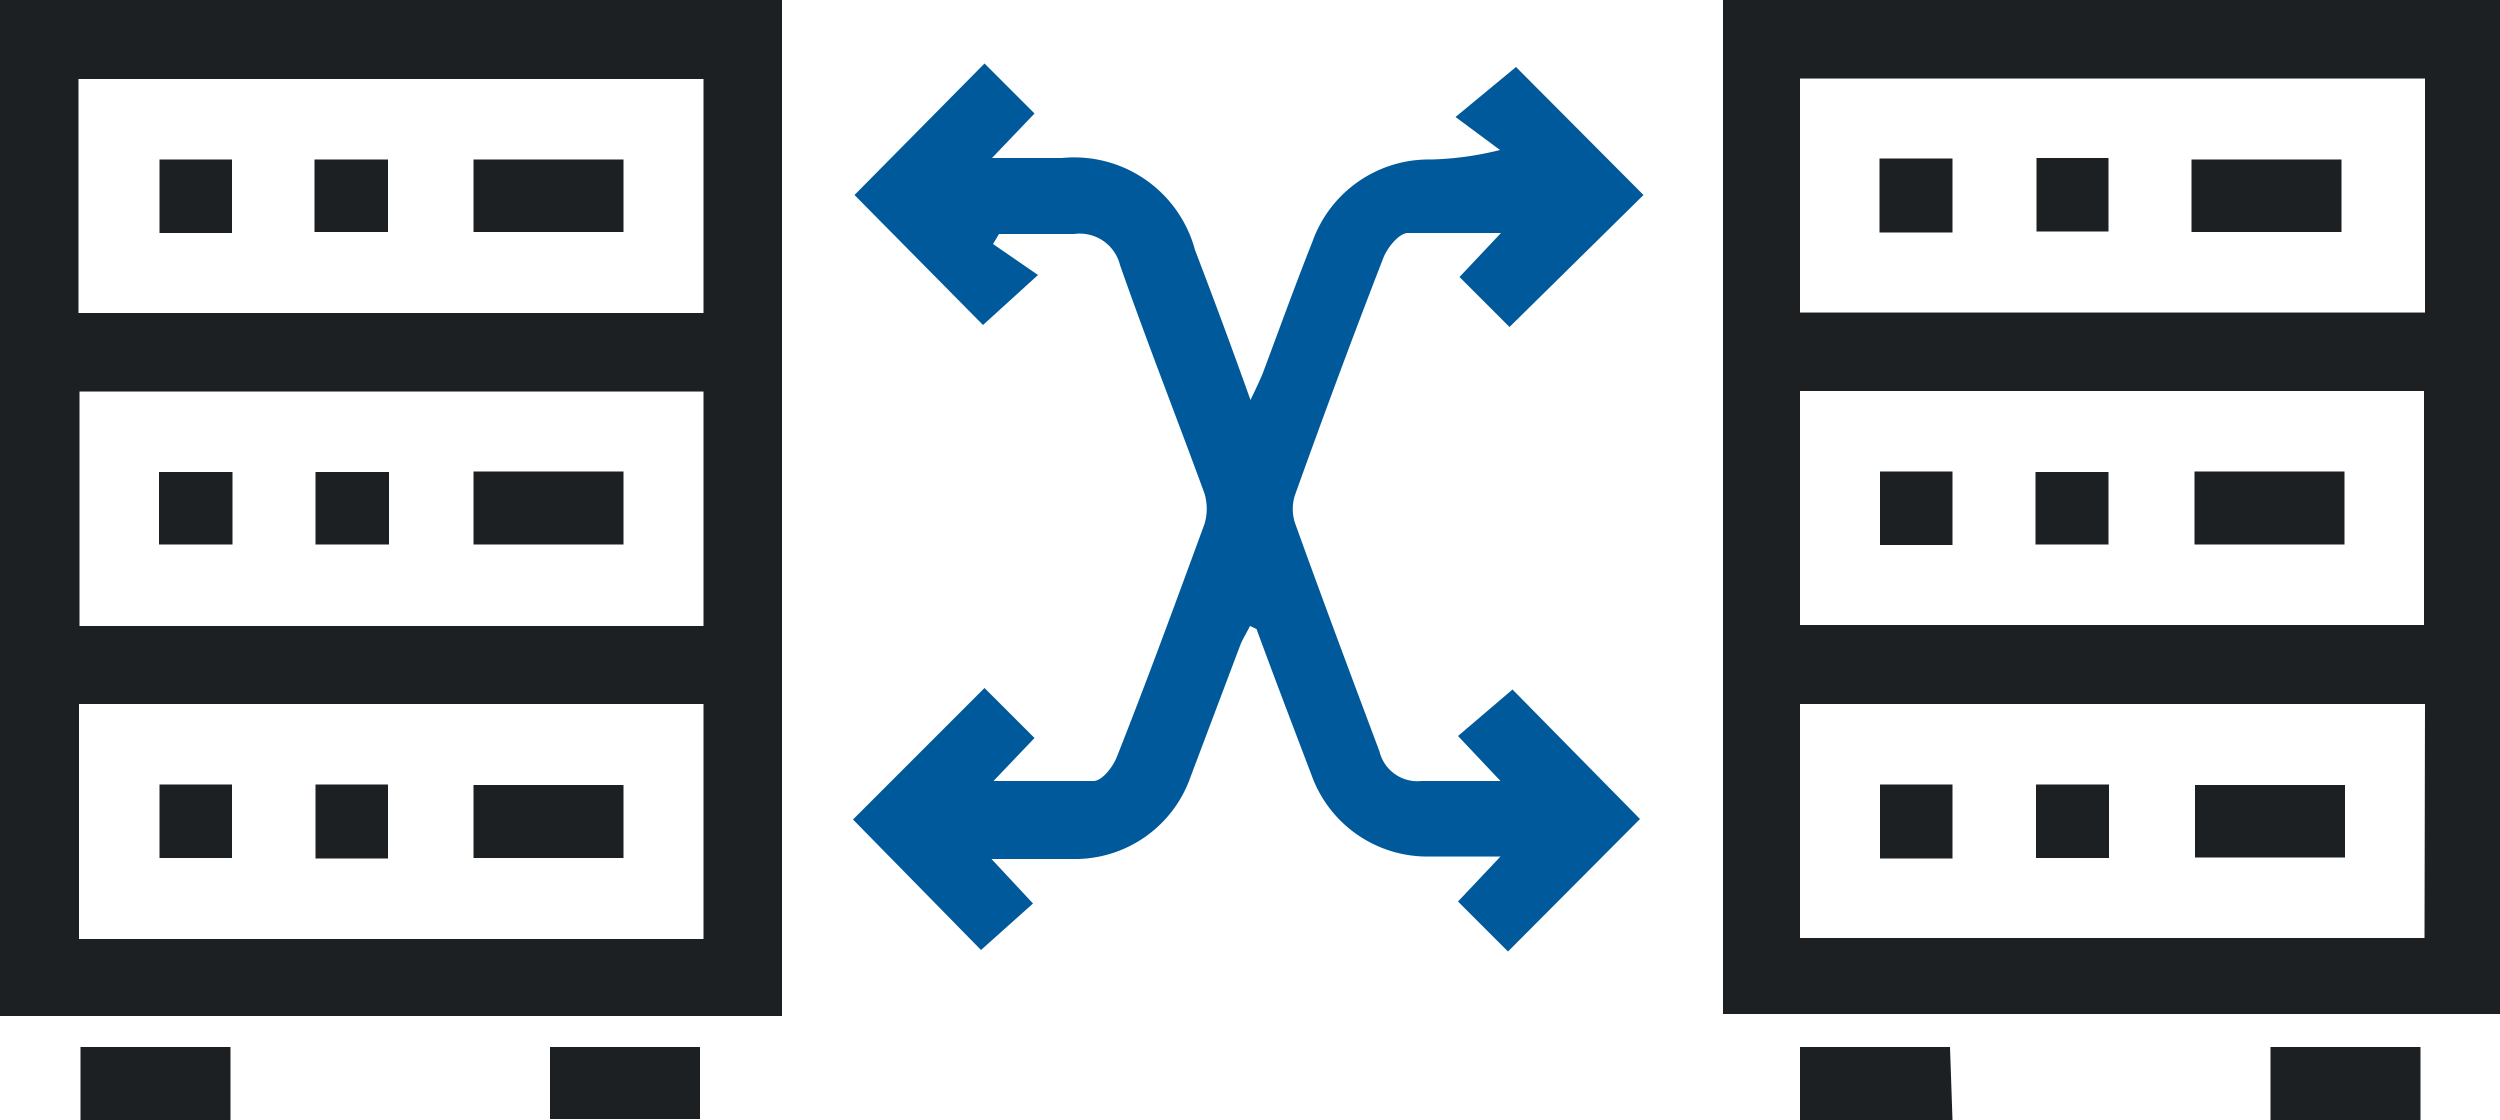 <svg xmlns="http://www.w3.org/2000/svg" viewBox="0 0 50 22.4"><defs><style>.cls-1{fill:#1c2023;}.cls-2{fill:#00599b;}</style></defs><title>Recurso 7_icon_</title><g id="Capa_2" data-name="Capa 2"><g id="Capa_1-2" data-name="Capa 1"><path class="cls-1" d="M0,0,8,0h7.18l.46,0V20.32H.39c-.13,0-.26,0-.39,0ZM14.07,6.26V1.58H1.57V6.26Zm0,6.26V7.83H1.59v4.69Zm0,6.26v-4.7H1.58v4.7Z"/><path class="cls-1" d="M34.46,0H50V20.28H34.46ZM36,6.25h12.5V1.57H36Zm0,1.57V12.5H48.48V7.82Zm12.5,6.26H36v4.68H48.49Z"/><path class="cls-2" d="M19.86,4.88l.9.62-1.1,1L17.09,3.9l2.6-2.63,1,1-.85.89h1.4A2.5,2.5,0,0,1,23.9,5c.36.94.71,1.88,1.11,3,.12-.25.18-.38.24-.52.33-.88.65-1.77,1-2.65a2.47,2.47,0,0,1,2.37-1.64A6.27,6.27,0,0,0,30,3l-.89-.66,1.21-1,2.55,2.56L30.19,6.54l-1-1,.83-.88c-.69,0-1.28,0-1.86,0-.18,0-.41.29-.49.49-.61,1.57-1.2,3.16-1.77,4.75a.9.9,0,0,0,0,.56c.55,1.53,1.12,3.05,1.69,4.57a.78.78,0,0,0,.84.59c.48,0,1,0,1.58,0l-.85-.9,1.09-.93,2.55,2.59-2.64,2.65-1-1,.85-.9H28.61a2.46,2.46,0,0,1-2.38-1.63c-.38-1-.74-1.94-1.1-2.92L25,12.52c-.07.14-.14.25-.19.37l-1,2.65a2.45,2.45,0,0,1-2.37,1.64c-.49,0-1,0-1.61,0l.83.89L19.62,19l-2.56-2.61,2.63-2.63,1,1-.82.86c.73,0,1.37,0,2,0,.17,0,.39-.28.47-.49.61-1.54,1.18-3.1,1.75-4.65a1.06,1.06,0,0,0,0-.61c-.56-1.53-1.14-3-1.69-4.57a.83.83,0,0,0-.92-.62c-.5,0-1,0-1.5,0Z"/><path class="cls-1" d="M11,22.38V20.94h3v1.44Z"/><path class="cls-1" d="M39.05,22.4H36V20.94h3Z"/><path class="cls-1" d="M45.41,22.4V20.94h3V22.4Z"/><path class="cls-1" d="M1.61,22.4V20.94h3V22.4Z"/><path class="cls-1" d="M12.47,3.19V4.64h-3V3.19Z"/><path class="cls-1" d="M4.64,4.66H3.19V3.19H4.64Z"/><path class="cls-1" d="M6.29,4.64V3.19H7.76V4.64Z"/><path class="cls-1" d="M12.47,9.43v1.46h-3V9.43Z"/><path class="cls-1" d="M7.78,9.44v1.45H6.31V9.44Z"/><path class="cls-1" d="M4.65,9.44v1.45H3.18V9.44Z"/><path class="cls-1" d="M12.47,15.7v1.46h-3V15.7Z"/><path class="cls-1" d="M3.19,15.69H4.64v1.47H3.19Z"/><path class="cls-1" d="M7.76,17.17H6.31V15.69H7.76Z"/><path class="cls-1" d="M43.83,4.64V3.19h3V4.64Z"/><path class="cls-1" d="M40.73,3.16h1.44V4.63H40.73Z"/><path class="cls-1" d="M39.05,4.65H37.59V3.17h1.46Z"/><path class="cls-1" d="M46.89,9.43v1.46h-3V9.43Z"/><path class="cls-1" d="M40.71,10.89V9.44h1.46v1.45Z"/><path class="cls-1" d="M37.6,9.43h1.45V10.9H37.6Z"/><path class="cls-1" d="M46.9,15.7v1.45h-3V15.7Z"/><path class="cls-1" d="M39.05,17.17H37.6V15.69h1.45Z"/><path class="cls-1" d="M40.72,15.69h1.46v1.47H40.72Z"/></g></g></svg>